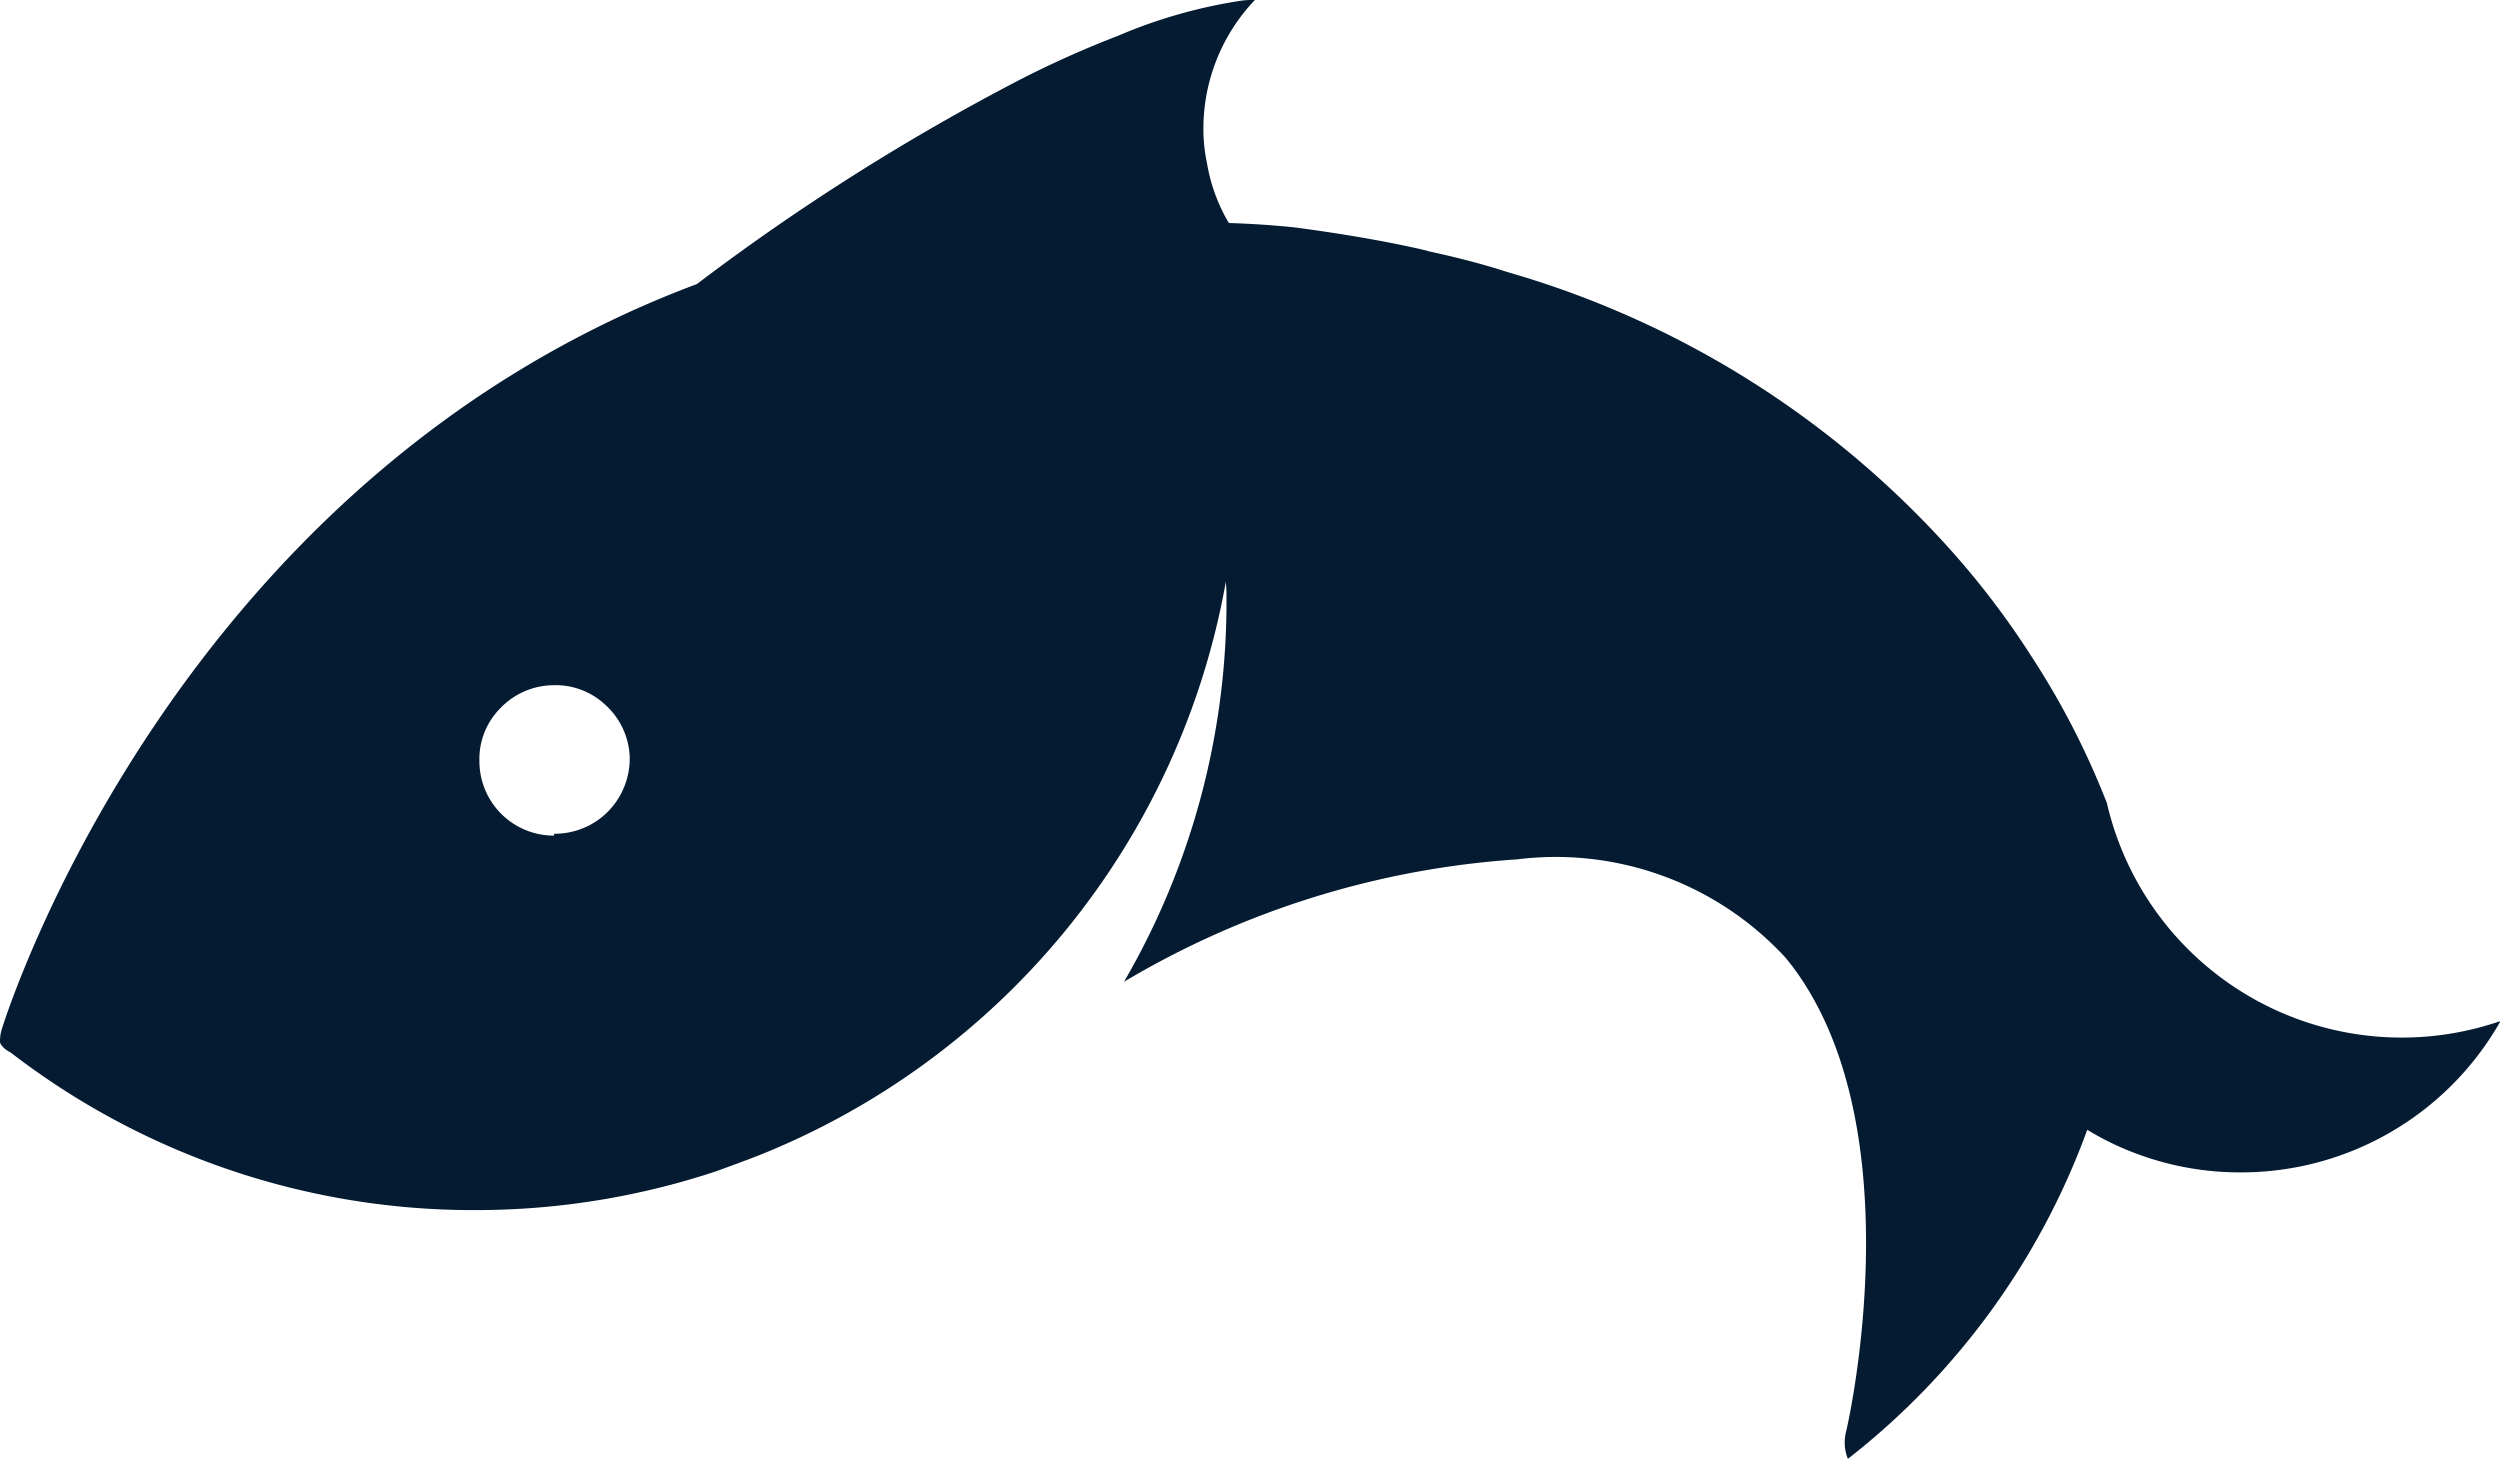<svg id="Group_14270" data-name="Group 14270" xmlns="http://www.w3.org/2000/svg" xmlns:xlink="http://www.w3.org/1999/xlink" width="30.636" height="17.878" viewBox="0 0 30.636 17.878">
  <defs>
    <clipPath id="clip-path">
      <rect id="Rectangle_2564" data-name="Rectangle 2564" width="30.636" height="17.878" fill="none"/>
    </clipPath>
  </defs>
  <g id="Group_14269" data-name="Group 14269" transform="translate(0 0)" clip-path="url(#clip-path)">
    <path id="Path_27850" data-name="Path 27850" d="M30.631,12.516a3.709,3.709,0,0,1-4.812-2.674,9.77,9.77,0,0,0-.913-1.78,10.228,10.228,0,0,0-1-1.32,11.594,11.594,0,0,0-5.437-3.409c-.307-.1-.627-.181-.963-.254-.034-.013-.07-.017-.107-.028-.485-.108-1-.194-1.54-.265v0c-.263-.027-.53-.045-.8-.053A2.12,2.12,0,0,1,14.791,2a2.021,2.021,0,0,1-.044-.426A2.284,2.284,0,0,1,15.378,0a.288.288,0,0,0-.048,0,.963.963,0,0,0-.117.008A6.2,6.2,0,0,0,13.7.439a12.556,12.556,0,0,0-1.185.529A27.6,27.6,0,0,0,8.54,3.481C2.091,5.894.045,12.537.019,12.622A.506.506,0,0,0,0,12.773a.118.118,0,0,0,.03.049.153.153,0,0,0,.032.032.4.4,0,0,0,.07.045,9.283,9.283,0,0,0,5.686,1.93,9.357,9.357,0,0,0,2.965-.478c.167-.061.325-.119.489-.182a9.33,9.33,0,0,0,5.75-7.04,2.177,2.177,0,0,1,.008.223,9.256,9.256,0,0,1-1.256,4.679,10.817,10.817,0,0,1,4.817-1.5,3.826,3.826,0,0,1,3.285,1.2,3.124,3.124,0,0,1,.279.392c1.249,2.052.478,5.394.466,5.426a.593.593,0,0,0-.015.128.5.5,0,0,0,.039.2,9.026,9.026,0,0,0,2.933-4.032,3.528,3.528,0,0,0,.665.315,3.614,3.614,0,0,0,1.217.207,3.653,3.653,0,0,0,3.178-1.846ZM7.451,9.945a.917.917,0,0,1-.661.272v.023a.912.912,0,0,1-.915-.915.883.883,0,0,1,.258-.648.908.908,0,0,1,.643-.28.888.888,0,0,1,.649.247.905.905,0,0,1,.292.638.93.93,0,0,1-.266.663" transform="translate(0 0)" fill="#041b32"/>
  </g>
</svg>
